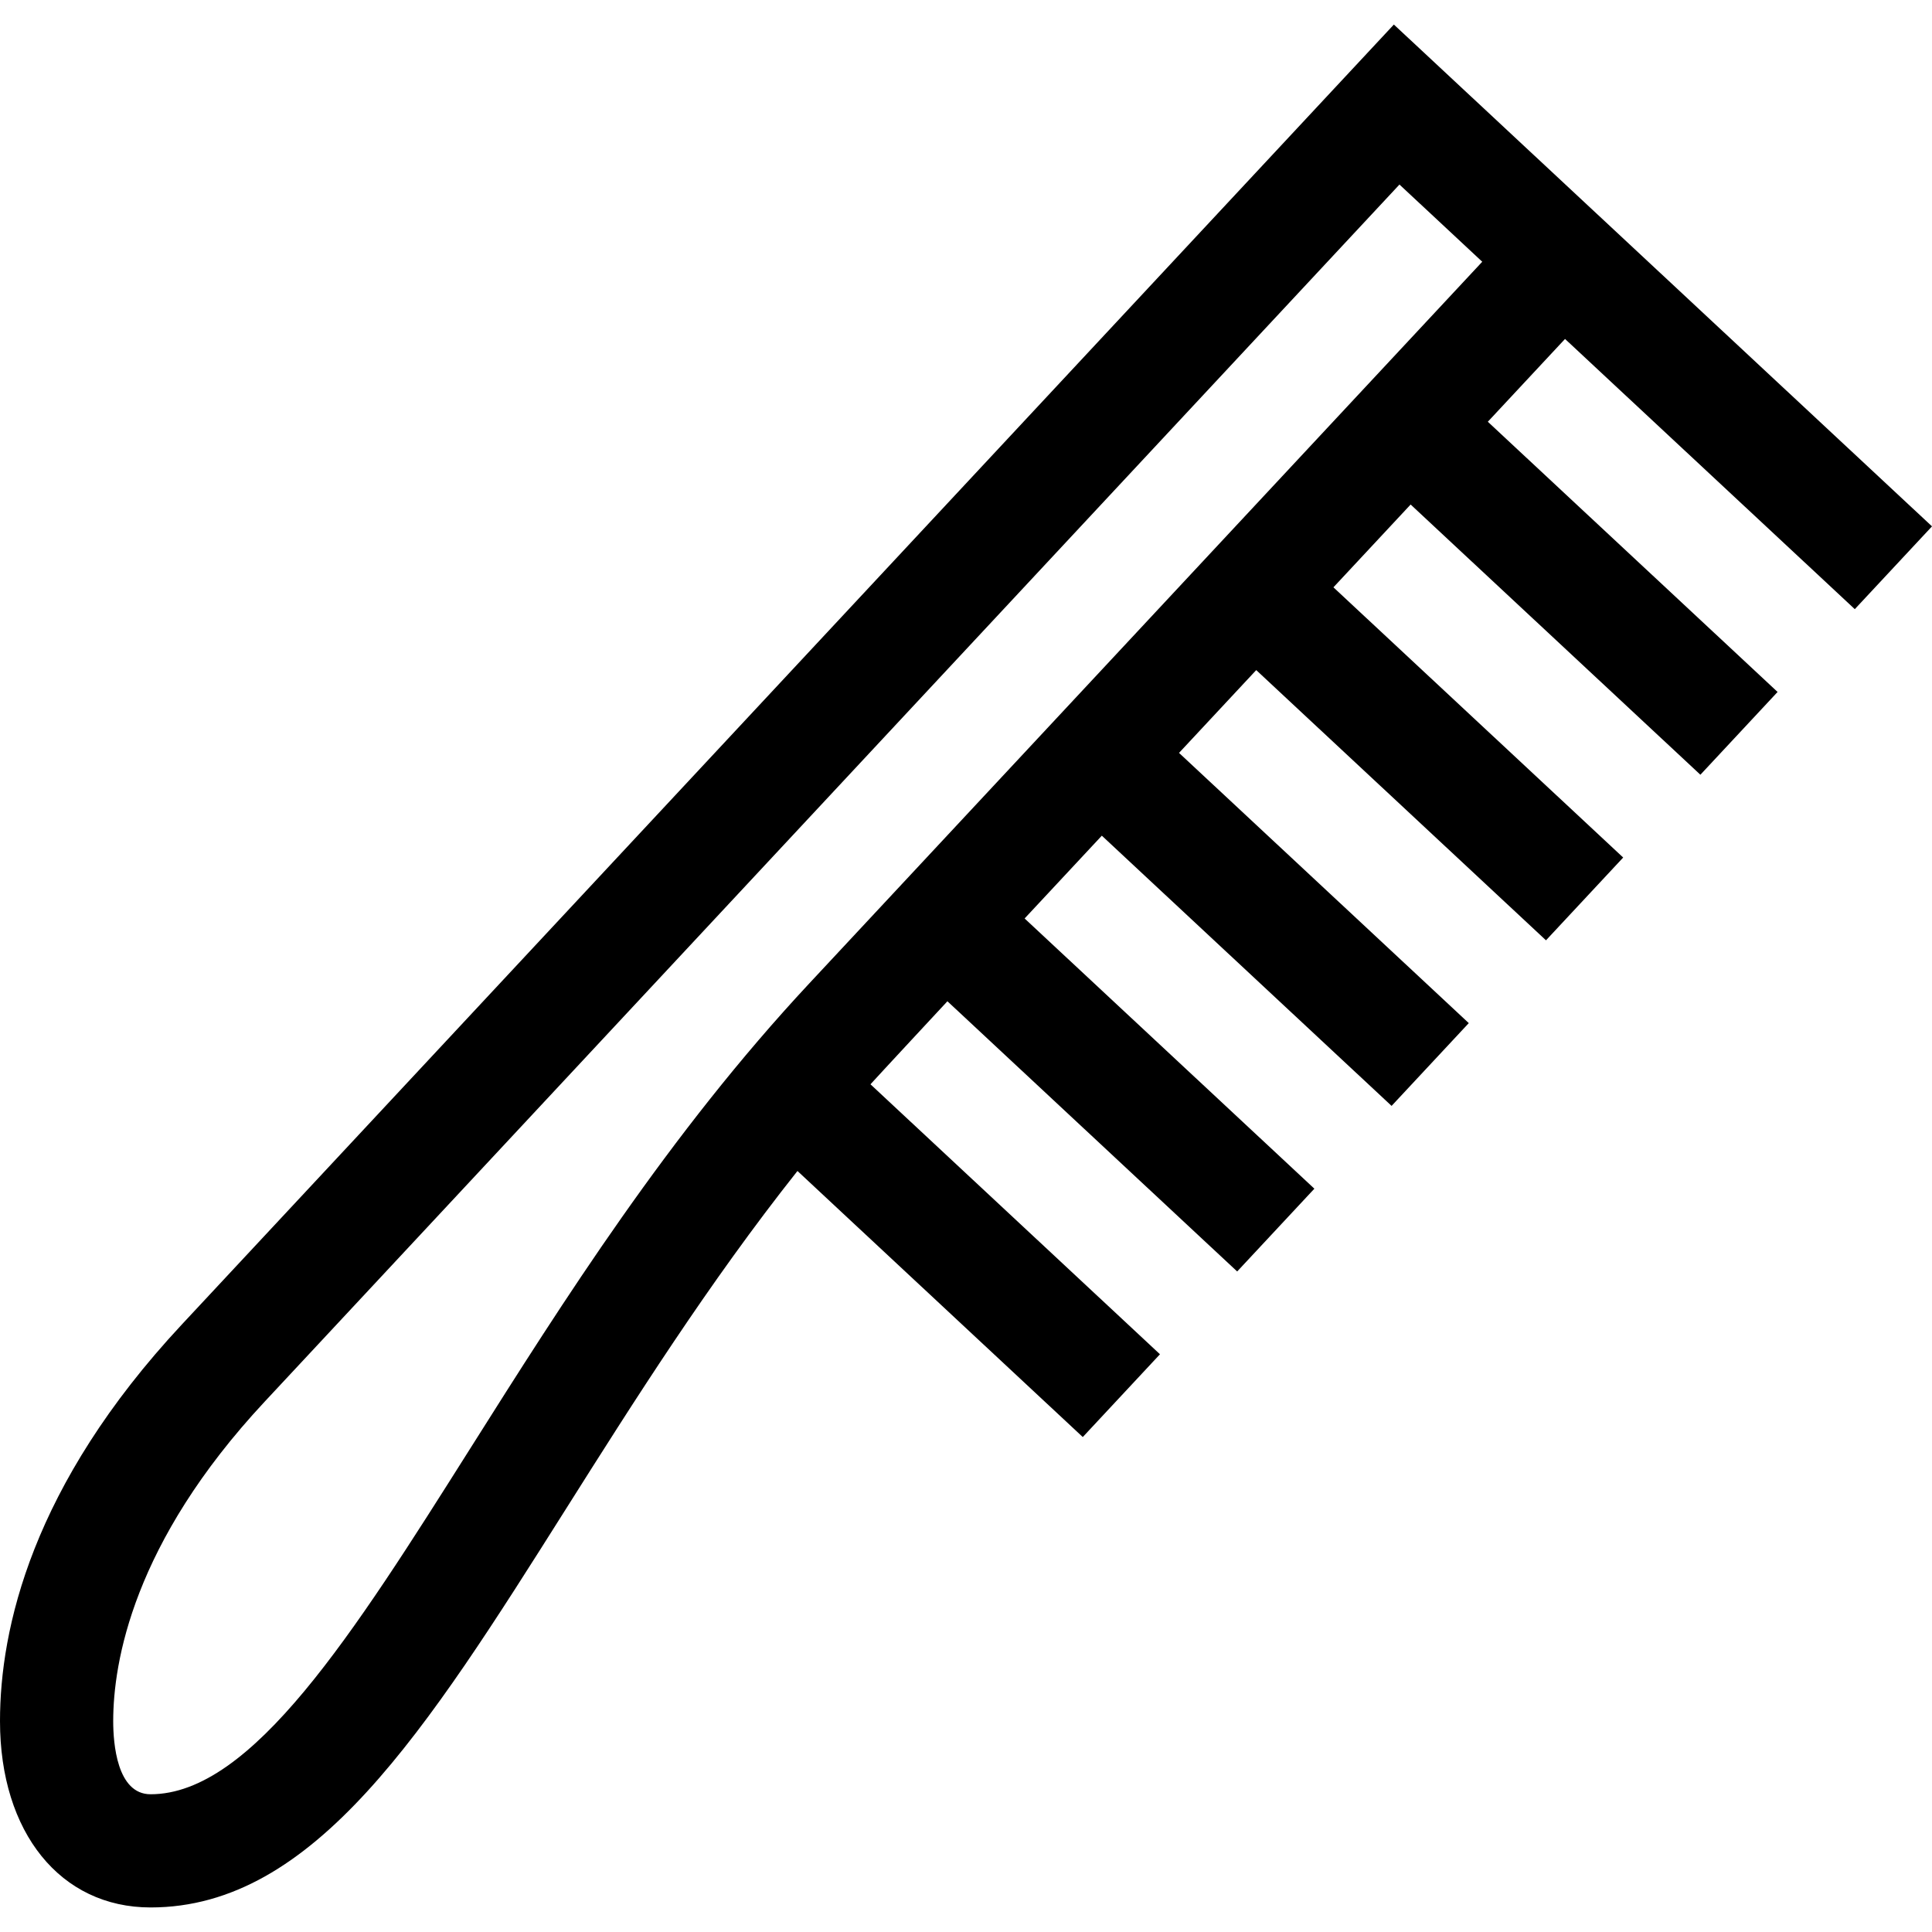 <svg id="Capa_1" enable-background="new 0 0 512.014 512.014" height="512" viewBox="0 0 512.014 512.014" width="512" xmlns="http://www.w3.org/2000/svg"><path d="m491.554 161.436 20.46-21.94-142.615-132.991-321.22 344.521c-39.821 42.703-48.179 80.727-48.179 105.106 0 29.534 16.037 49.376 39.906 49.376 43.406 0 72.827-46.603 110.075-105.604 17.957-28.444 37.711-59.733 61.359-89.573l75.614 70.511 20.459-21.94-76.723-71.545c1.875-2.09 20.391-22.005 20.391-22.005l76.792 71.61 20.46-21.94-76.792-71.61 20.461-21.941 76.792 71.61 20.46-21.94-76.792-71.61 20.46-21.941 76.792 71.61 20.46-21.94-76.792-71.61 20.46-21.941 76.792 71.61 20.459-21.94-76.792-71.609 20.46-21.941zm-277.119 99.226c-37.231 39.926-65.171 84.182-89.82 123.228-31.037 49.162-57.841 91.62-84.708 91.62-8.941 0-9.906-13.551-9.906-19.376 0-15.545 5.212-47.212 40.12-84.647l300.761-322.58 21.939 20.459z"/></svg>